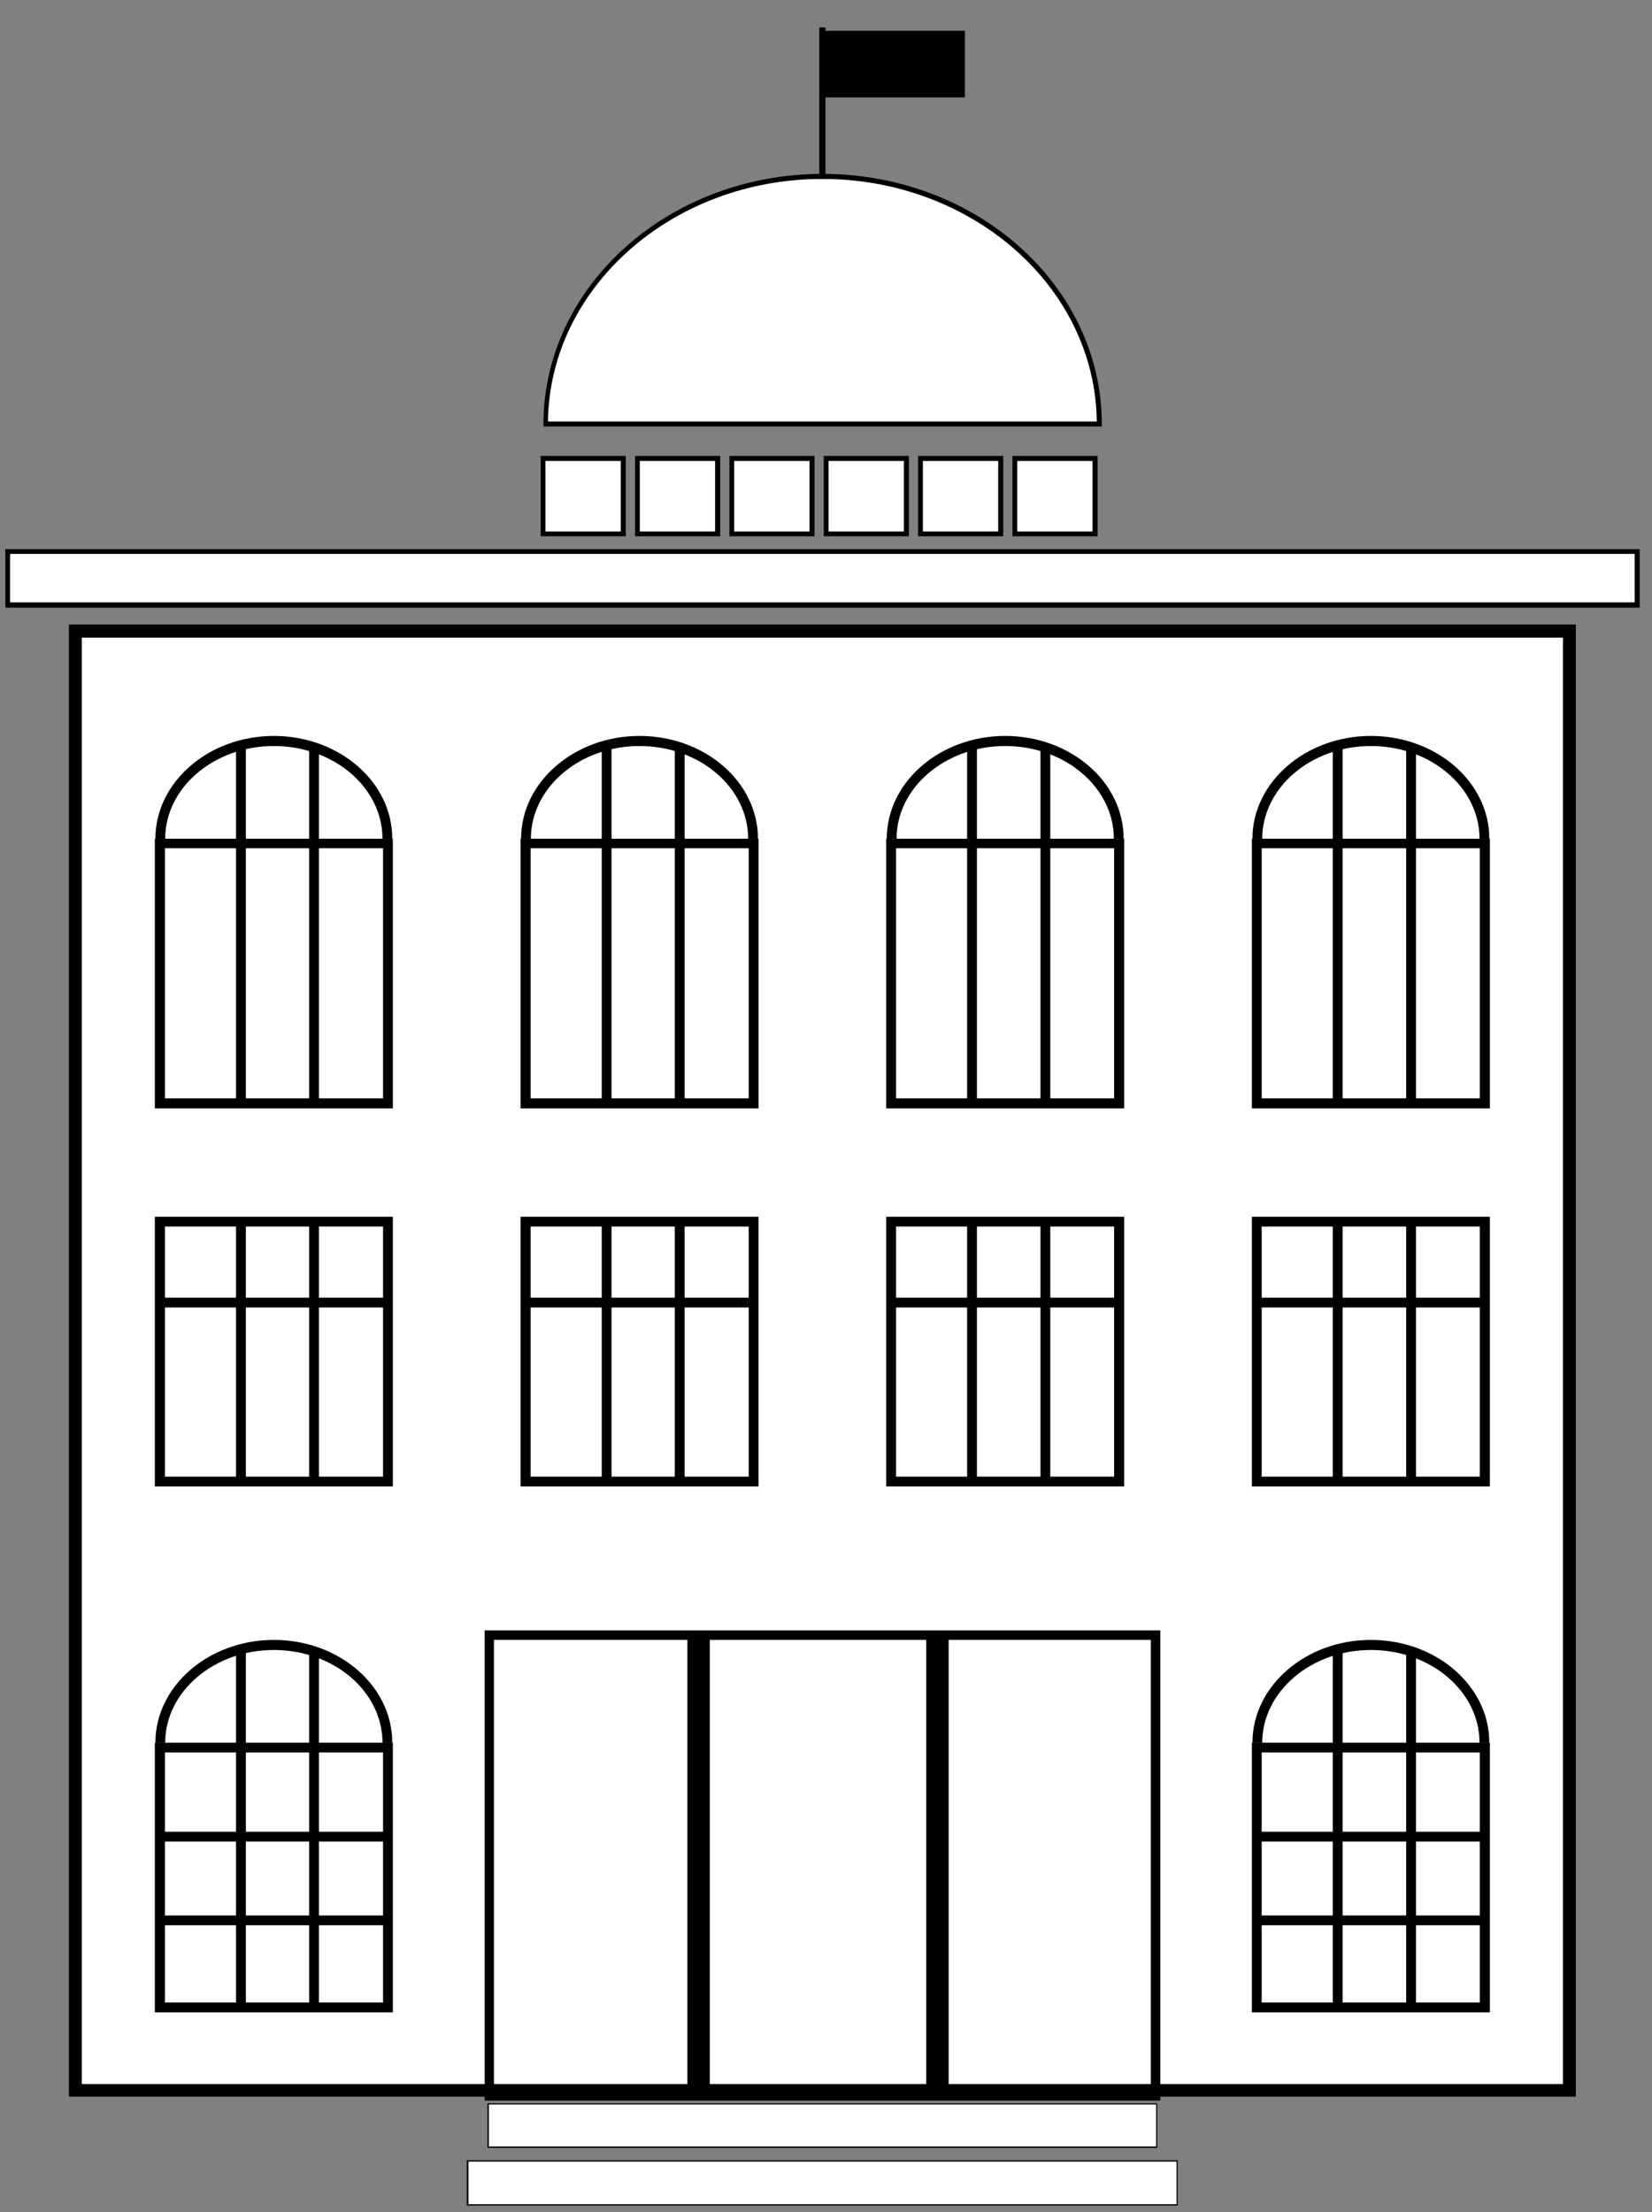 <svg xmlns="http://www.w3.org/2000/svg" width="59" height="79" fill="none"><rect width="100%" height="100%" fill="#808080" stroke="none"/><path fill="#fff" d="M56.05 22.54H2.69v52.11h53.36V22.54Z" style="fill:#fff;fill-opacity:1"/><path fill="#033E80" d="M55.82 22.77v51.65H2.92V22.77h52.9Zm.46-.47H2.46v52.57h53.82V22.3Z" style="fill:#033e80;fill:color(display-p3 .012 .243 .502);fill-opacity:1"/><path fill="#fff" d="M58.46 19.7H.27v1.91h58.19V19.7Z" style="fill:#fff;fill-opacity:1"/><path fill="#033E80" d="M58.38 19.78v1.73H.36v-1.73h58.02Zm.18-.17H.19v2.09h58.37v-2.09ZM14.03 53.08h-8.5v-9.63h8.5v9.63Zm-8.14-.35h7.79V43.8H5.89v8.93Z" style="fill:#033e80;fill:color(display-p3 .012 .243 .502);fill-opacity:1"/><path fill="#033E80" d="M13.85 46.34H5.71v.35h8.14v-.35Z" style="fill:#033e80;fill:color(display-p3 .012 .243 .502);fill-opacity:1"/><path fill="#033E80" d="M11.39 43.75h-.35v9.09h.35v-9.09ZM8.78 43.67h-.35v9.16h.35v-9.16ZM14.03 39.58h-8.5v-9.63h8.5v9.63Zm-8.14-.36h7.79v-8.93H5.89v8.93Z" style="fill:#033e80;fill:color(display-p3 .012 .243 .502);fill-opacity:1"/><path fill="#033E80" d="M11.39 26.79h-.35v12.54h.35V26.79ZM8.78 26.72h-.35v12.62h.35V26.72Z" style="fill:#033e80;fill:color(display-p3 .012 .243 .502);fill-opacity:1"/><path fill="#033E80" d="M14.01 29.95h-.35c0-1.83-1.74-3.31-3.88-3.31-2.14 0-3.88 1.49-3.88 3.31h-.35c0-2.02 1.9-3.67 4.23-3.67 2.33 0 4.23 1.64 4.23 3.67ZM14.03 71.86h-8.5v-9.63h8.5v9.63Zm-8.14-.35h7.79v-8.93H5.89v8.93Z" style="fill:#033e80;fill:color(display-p3 .012 .243 .502);fill-opacity:1"/><path fill="#033E80" d="M11.39 59.07h-.35v12.54h.35V59.07ZM8.78 59h-.35v12.62h.35V59Z" style="fill:#033e80;fill:color(display-p3 .012 .243 .502);fill-opacity:1"/><path fill="#033E80" d="M13.85 65.41H5.71v.35h8.14v-.35ZM13.85 68.4H5.71v.35h8.14v-.35ZM14.01 62.23h-.35c0-1.83-1.74-3.31-3.88-3.31-2.14 0-3.88 1.49-3.88 3.31h-.35c0-2.02 1.9-3.67 4.23-3.67 2.33 0 4.23 1.64 4.23 3.67ZM27.09 53.08h-8.5v-9.63h8.5v9.63Zm-8.14-.35h7.79V43.8h-7.79v8.93Z" style="fill:#033e80;fill:color(display-p3 .012 .243 .502);fill-opacity:1"/><path fill="#033E80" d="M26.91 46.34h-8.14v.35h8.14v-.35Z" style="fill:#033e80;fill:color(display-p3 .012 .243 .502);fill-opacity:1"/><path fill="#033E80" d="M24.45 43.75h-.35v9.09h.35v-9.09ZM21.84 43.67h-.35v9.16h.35v-9.16ZM27.09 39.58h-8.5v-9.63h8.5v9.63Zm-8.14-.36h7.79v-8.93h-7.79v8.93Z" style="fill:#033e80;fill:color(display-p3 .012 .243 .502);fill-opacity:1"/><path fill="#033E80" d="M24.45 26.79h-.35v12.54h.35V26.79ZM21.84 26.72h-.35v12.62h.35V26.72Z" style="fill:#033e80;fill:color(display-p3 .012 .243 .502);fill-opacity:1"/><path fill="#033E80" d="M27.07 29.95h-.35c0-1.83-1.74-3.31-3.88-3.31-2.14 0-3.88 1.49-3.88 3.31h-.35c0-2.02 1.9-3.67 4.23-3.67 2.33 0 4.23 1.64 4.23 3.67ZM40.15 53.08h-8.5v-9.63h8.5v9.63ZM32 52.73h7.79V43.8H32v8.93Z" style="fill:#033e80;fill:color(display-p3 .012 .243 .502);fill-opacity:1"/><path fill="#033E80" d="M39.97 46.34h-8.14v.35h8.14v-.35Z" style="fill:#033e80;fill:color(display-p3 .012 .243 .502);fill-opacity:1"/><path fill="#033E80" d="M37.51 43.75h-.35v9.09h.35v-9.09ZM34.89 43.67h-.35v9.16h.35v-9.16ZM40.15 39.58h-8.5v-9.63h8.5v9.63ZM32 39.22h7.79v-8.93H32v8.93Z" style="fill:#033e80;fill:color(display-p3 .012 .243 .502);fill-opacity:1"/><path fill="#033E80" d="M37.51 26.79h-.35v12.54h.35V26.79ZM34.89 26.72h-.35v12.62h.35V26.72Z" style="fill:#033e80;fill:color(display-p3 .012 .243 .502);fill-opacity:1"/><path fill="#033E80" d="M40.13 29.95h-.35c0-1.83-1.74-3.31-3.88-3.31-2.14 0-3.88 1.49-3.88 3.31h-.35c0-2.02 1.9-3.67 4.23-3.67 2.33 0 4.23 1.64 4.23 3.67ZM53.21 71.86h-8.5v-9.63h8.5v9.63Zm-8.15-.35h7.79v-8.93h-7.79v8.93Z" style="fill:#033e80;fill:color(display-p3 .012 .243 .502);fill-opacity:1"/><path fill="#033E80" d="M50.57 59.07h-.35v12.54h.35V59.07ZM47.95 59h-.35v12.62h.35V59Z" style="fill:#033e80;fill:color(display-p3 .012 .243 .502);fill-opacity:1"/><path fill="#033E80" d="M53.03 65.41h-8.14v.35h8.14v-.35ZM53.03 68.4h-8.14v.35h8.14v-.35ZM53.19 62.23h-.35c0-1.83-1.74-3.31-3.88-3.31-2.14 0-3.88 1.49-3.88 3.31h-.35c0-2.02 1.9-3.67 4.23-3.67 2.33 0 4.23 1.64 4.23 3.67ZM53.21 53.08h-8.5v-9.63h8.5v9.63Zm-8.15-.35h7.79V43.8h-7.79v8.93Z" style="fill:#033e80;fill:color(display-p3 .012 .243 .502);fill-opacity:1"/><path fill="#033E80" d="M53.03 46.34h-8.14v.35h8.14v-.35Z" style="fill:#033e80;fill:color(display-p3 .012 .243 .502);fill-opacity:1"/><path fill="#033E80" d="M50.57 43.75h-.35v9.09h.35v-9.09ZM47.95 43.67h-.35v9.16h.35v-9.16ZM53.21 39.58h-8.5v-9.63h8.5v9.63Zm-8.15-.36h7.79v-8.93h-7.79v8.93Z" style="fill:#033e80;fill:color(display-p3 .012 .243 .502);fill-opacity:1"/><path fill="#033E80" d="M50.57 26.79h-.35v12.54h.35V26.79ZM47.95 26.72h-.35v12.62h.35V26.72Z" style="fill:#033e80;fill:color(display-p3 .012 .243 .502);fill-opacity:1"/><path fill="#033E80" d="M53.19 29.95h-.35c0-1.83-1.74-3.31-3.88-3.31-2.14 0-3.88 1.49-3.88 3.31h-.35c0-2.02 1.9-3.67 4.23-3.67 2.33 0 4.23 1.64 4.23 3.67Z" style="fill:#033e80;fill:color(display-p3 .012 .243 .502);fill-opacity:1"/><path fill="#fff" d="M42.04 77.16H16.7v1.57h25.34v-1.57Z" style="fill:#fff;fill-opacity:1"/><path fill="#033E80" d="M42.06 78.76H16.67v-1.62h25.39v1.62Zm-25.33-.05h25.29v-1.52H16.73v1.52Z" style="fill:#033e80;fill:color(display-p3 .012 .243 .502);fill-opacity:1"/><path fill="#fff" d="M41.31 75.13H17.43v1.55h23.88v-1.55Z" style="fill:#fff;fill-opacity:1"/><path fill="#033E80" d="M41.33 76.7H17.41v-1.59h23.92v1.59Zm-23.87-.05h23.83v-1.5H17.46v1.5ZM41.44 75.01H17.31V58.22h24.13v16.79Zm-23.8-.34H41.1V58.56H17.64v16.11Z" style="fill:#033e80;fill:color(display-p3 .012 .243 .502);fill-opacity:1"/><path fill="#033E80" d="M25.35 74.69v-16.4h-.8v16.4h.8ZM33.88 74.7V58.3h-.8v16.4h.8Z" style="fill:#033e80;fill:color(display-p3 .012 .243 .502);fill-opacity:1"/><path fill="#fff" d="M22.25 16.37h-2.86v2.7h2.86v-2.7Z" style="fill:#fff;fill-opacity:1"/><path fill="#033E80" d="M22.17 16.46v2.52h-2.69v-2.52h2.69Zm.18-.18h-3.04v2.87h3.04v-2.87Z" style="fill:#033e80;fill:color(display-p3 .012 .243 .502);fill-opacity:1"/><path fill="#fff" d="M25.62 16.37h-2.86v2.7h2.86v-2.7Z" style="fill:#fff;fill-opacity:1"/><path fill="#033E80" d="M25.54 16.46v2.52h-2.69v-2.52h2.69Zm.18-.18h-3.04v2.87h3.04v-2.87Z" style="fill:#033e80;fill:color(display-p3 .012 .243 .502);fill-opacity:1"/><path fill="#fff" d="M39.1 16.37h-2.86v2.7h2.86v-2.7Z" style="fill:#fff;fill-opacity:1"/><path fill="#033E80" d="M39.02 16.46v2.52h-2.69v-2.52h2.69Zm.18-.18h-3.04v2.87h3.04v-2.87Z" style="fill:#033e80;fill:color(display-p3 .012 .243 .502);fill-opacity:1"/><path fill="#fff" d="M35.73 16.37h-2.86v2.7h2.86v-2.7Z" style="fill:#fff;fill-opacity:1"/><path fill="#033E80" d="M35.65 16.46v2.52h-2.69v-2.52h2.69Zm.18-.18h-3.04v2.87h3.04v-2.87Z" style="fill:#033e80;fill:color(display-p3 .012 .243 .502);fill-opacity:1"/><path fill="#fff" d="M28.99 16.37h-2.86v2.7h2.86v-2.7Z" style="fill:#fff;fill-opacity:1"/><path fill="#033E80" d="M28.91 16.46v2.52h-2.69v-2.52h2.69Zm.18-.18h-3.04v2.87h3.04v-2.87Z" style="fill:#033e80;fill:color(display-p3 .012 .243 .502);fill-opacity:1"/><path fill="#fff" d="M32.36 16.37H29.5v2.7h2.86v-2.7Z" style="fill:#fff;fill-opacity:1"/><path fill="#033E80" d="M32.28 16.46v2.52h-2.69v-2.52h2.69Zm.18-.18h-3.04v2.87h3.04v-2.87Z" style="fill:#033e80;fill:color(display-p3 .012 .243 .502);fill-opacity:1"/><path fill="#fff" d="M19.49 15.14c0-4.88 4.43-8.84 9.88-8.84 5.45 0 9.88 3.96 9.88 8.84H19.48h.01Z" style="fill:#fff;fill-opacity:1"/><path fill="#033E80" d="M39.35 15.23H19.41v-.09c0-4.92 4.47-8.93 9.97-8.93 5.5 0 9.97 4 9.97 8.93v.09Zm-19.77-.18h19.59c-.05-4.78-4.43-8.66-9.8-8.66-5.37 0-9.74 3.88-9.8 8.66h.01Z" style="fill:#033e80;fill:color(display-p3 .012 .243 .502);fill-opacity:1"/><path fill="#033E80" d="M29.48 6.39V3.48h4.98V1.1h-4.98V.98h-.22v5.41" style="fill:#033e80;fill:color(display-p3 .012 .243 .502);fill-opacity:1"/></svg>
